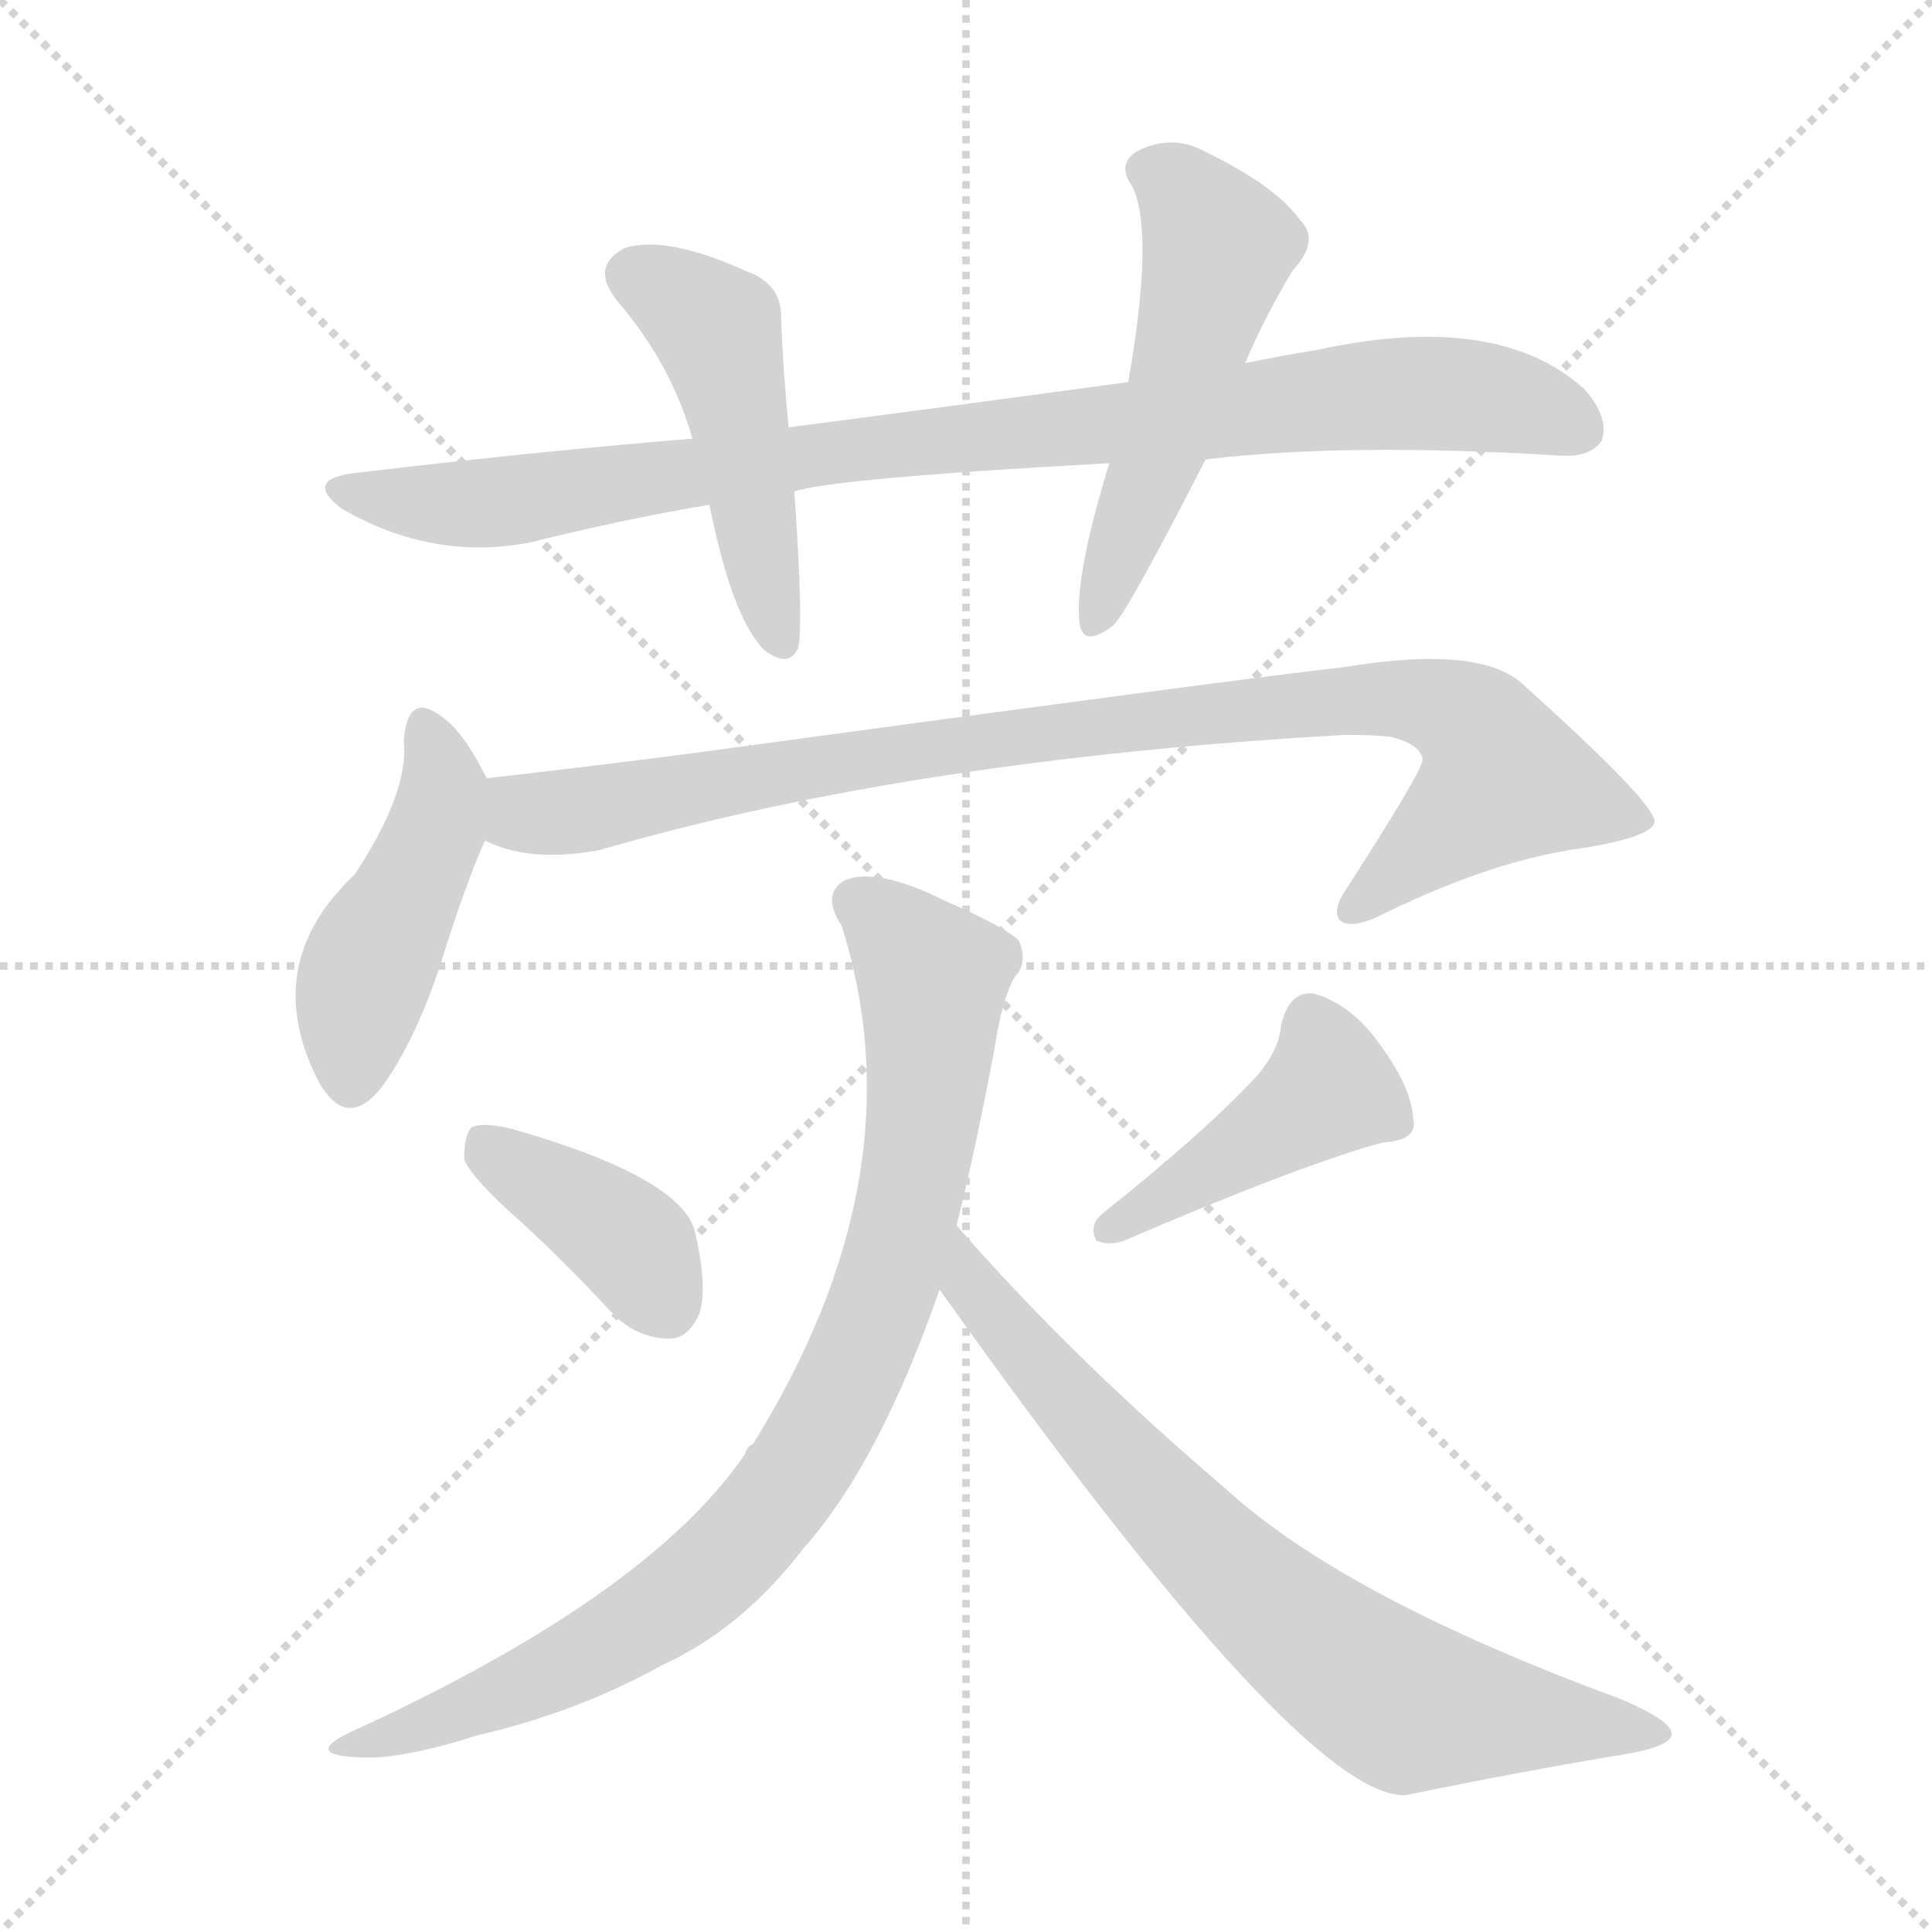 <svg version="1.1" viewBox="0 0 1024 1024" xmlns="http://www.w3.org/2000/svg">
  <g stroke="lightgray" stroke-dasharray="1,1" stroke-width="1" transform="scale(4, 4)">
    <line x1="0" y1="0" x2="256" y2="256"></line>
    <line x1="256" y1="0" x2="0" y2="256"></line>
    <line x1="128" y1="0" x2="128" y2="256"></line>
    <line x1="0" y1="128" x2="256" y2="128"></line>
  </g>
<g transform="scale(1, -1) translate(0, -900)">
   <style type="text/css">
    @keyframes keyframes0 {
      from {
       stroke: blue;
       stroke-dashoffset: 918;
       stroke-width: 128;
       }
       75% {
       animation-timing-function: step-end;
       stroke: blue;
       stroke-dashoffset: 0;
       stroke-width: 128;
       }
       to {
       stroke: black;
       stroke-width: 1024;
       }
       }
       #make-me-a-hanzi-animation-0 {
         animation: keyframes0 0.997s both;
         animation-delay: 0s;
         animation-timing-function: linear;
       }
    @keyframes keyframes1 {
      from {
       stroke: blue;
       stroke-dashoffset: 475;
       stroke-width: 128;
       }
       61% {
       animation-timing-function: step-end;
       stroke: blue;
       stroke-dashoffset: 0;
       stroke-width: 128;
       }
       to {
       stroke: black;
       stroke-width: 1024;
       }
       }
       #make-me-a-hanzi-animation-1 {
         animation: keyframes1 0.637s both;
         animation-delay: 0.997s;
         animation-timing-function: linear;
       }
    @keyframes keyframes2 {
      from {
       stroke: blue;
       stroke-dashoffset: 522;
       stroke-width: 128;
       }
       63% {
       animation-timing-function: step-end;
       stroke: blue;
       stroke-dashoffset: 0;
       stroke-width: 128;
       }
       to {
       stroke: black;
       stroke-width: 1024;
       }
       }
       #make-me-a-hanzi-animation-2 {
         animation: keyframes2 0.675s both;
         animation-delay: 1.634s;
         animation-timing-function: linear;
       }
    @keyframes keyframes3 {
      from {
       stroke: blue;
       stroke-dashoffset: 449;
       stroke-width: 128;
       }
       59% {
       animation-timing-function: step-end;
       stroke: blue;
       stroke-dashoffset: 0;
       stroke-width: 128;
       }
       to {
       stroke: black;
       stroke-width: 1024;
       }
       }
       #make-me-a-hanzi-animation-3 {
         animation: keyframes3 0.615s both;
         animation-delay: 2.308s;
         animation-timing-function: linear;
       }
    @keyframes keyframes4 {
      from {
       stroke: blue;
       stroke-dashoffset: 925;
       stroke-width: 128;
       }
       75% {
       animation-timing-function: step-end;
       stroke: blue;
       stroke-dashoffset: 0;
       stroke-width: 128;
       }
       to {
       stroke: black;
       stroke-width: 1024;
       }
       }
       #make-me-a-hanzi-animation-4 {
         animation: keyframes4 1.003s both;
         animation-delay: 2.924s;
         animation-timing-function: linear;
       }
    @keyframes keyframes5 {
      from {
       stroke: blue;
       stroke-dashoffset: 390;
       stroke-width: 128;
       }
       56% {
       animation-timing-function: step-end;
       stroke: blue;
       stroke-dashoffset: 0;
       stroke-width: 128;
       }
       to {
       stroke: black;
       stroke-width: 1024;
       }
       }
       #make-me-a-hanzi-animation-5 {
         animation: keyframes5 0.567s both;
         animation-delay: 3.927s;
         animation-timing-function: linear;
       }
    @keyframes keyframes6 {
      from {
       stroke: blue;
       stroke-dashoffset: 430;
       stroke-width: 128;
       }
       58% {
       animation-timing-function: step-end;
       stroke: blue;
       stroke-dashoffset: 0;
       stroke-width: 128;
       }
       to {
       stroke: black;
       stroke-width: 1024;
       }
       }
       #make-me-a-hanzi-animation-6 {
         animation: keyframes6 0.6s both;
         animation-delay: 4.494s;
         animation-timing-function: linear;
       }
    @keyframes keyframes7 {
      from {
       stroke: blue;
       stroke-dashoffset: 857;
       stroke-width: 128;
       }
       74% {
       animation-timing-function: step-end;
       stroke: blue;
       stroke-dashoffset: 0;
       stroke-width: 128;
       }
       to {
       stroke: black;
       stroke-width: 1024;
       }
       }
       #make-me-a-hanzi-animation-7 {
         animation: keyframes7 0.947s both;
         animation-delay: 5.094s;
         animation-timing-function: linear;
       }
    @keyframes keyframes8 {
      from {
       stroke: blue;
       stroke-dashoffset: 739;
       stroke-width: 128;
       }
       71% {
       animation-timing-function: step-end;
       stroke: blue;
       stroke-dashoffset: 0;
       stroke-width: 128;
       }
       to {
       stroke: black;
       stroke-width: 1024;
       }
       }
       #make-me-a-hanzi-animation-8 {
         animation: keyframes8 0.851s both;
         animation-delay: 6.041s;
         animation-timing-function: linear;
       }
</style>
<path d="M 639.0 656.5 Q 714.0 665.5 827.0 658.5 Q 843.0 657.5 849.0 666.5 Q 853.0 678.5 840.0 693.5 Q 794.0 735.5 698.0 714.5 Q 679.0 711.5 660.0 707.5 L 598.0 697.5 Q 510.0 685.5 418.0 673.5 L 367.0 667.5 Q 282.0 660.5 190.0 649.5 Q 160.0 646.5 181.0 630.5 Q 229.0 602.5 281.0 612.5 Q 329.0 624.5 376.0 632.5 L 421.0 639.5 Q 442.0 646.5 588.0 654.5 L 639.0 656.5 Z" fill="lightgray"></path> 
<path d="M 418.0 673.5 Q 415.0 704.5 414.0 730.5 Q 415.0 749.5 395.0 756.5 Q 353.0 775.5 331.0 768.5 Q 312.0 758.5 328.0 739.5 Q 356.0 706.5 367.0 667.5 L 376.0 632.5 Q 388.0 572.5 405.0 555.5 Q 418.0 545.5 423.0 556.5 Q 426.0 568.5 421.0 639.5 L 418.0 673.5 Z" fill="lightgray"></path> 
<path d="M 660.0 707.5 Q 669.0 729.5 685.0 756.5 Q 700.0 772.5 689.0 783.5 Q 676.0 801.5 639.0 819.5 Q 621.0 829.5 602.0 819.5 Q 592.0 812.5 600.0 801.5 Q 612.0 777.5 598.0 697.5 L 588.0 654.5 Q 570.0 596.5 572.0 571.5 Q 573.0 555.5 590.0 568.5 Q 597.0 574.5 639.0 656.5 L 660.0 707.5 Z" fill="lightgray"></path> 
<path d="M 258.0 487.5 Q 246.0 511.5 235.0 519.5 Q 216.0 534.5 214.0 507.5 Q 217.0 480.5 188.0 436.5 Q 137.0 388.5 169.0 326.5 Q 185.0 298.5 205.0 327.5 Q 221.0 351.5 233.0 387.5 Q 246.0 429.5 257.0 454.5 C 265.0 473.5 265.0 473.5 258.0 487.5 Z" fill="lightgray"></path> 
<path d="M 257.0 454.5 Q 281.0 442.5 318.0 449.5 Q 483.0 497.5 713.0 510.5 Q 728.0 510.5 737.0 509.5 Q 753.0 505.5 754.0 497.5 Q 754.0 491.5 714.0 429.5 Q 705.0 416.5 711.0 411.5 Q 718.0 407.5 735.0 416.5 Q 793.0 444.5 839.0 450.5 Q 876.0 456.5 877.0 464.5 Q 877.0 474.5 808.0 536.5 Q 786.0 558.5 713.0 546.5 Q 659.0 540.5 365.0 500.5 Q 311.0 493.5 258.0 487.5 C 228.0 484.5 228.0 463.5 257.0 454.5 Z" fill="lightgray"></path> 
<path d="M 276.0 252.5 Q 300.0 230.5 325.0 203.5 Q 338.0 190.5 355.0 190.5 Q 365.0 190.5 371.0 204.5 Q 375.0 219.5 368.0 248.5 Q 359.0 276.5 272.0 301.5 Q 256.0 305.5 250.0 302.5 Q 246.0 298.5 246.0 285.5 Q 250.0 275.5 276.0 252.5 Z" fill="lightgray"></path> 
<path d="M 666.0 329.5 Q 638.0 299.5 584.0 256.5 Q 577.0 250.5 581.0 242.5 Q 588.0 239.5 596.0 242.5 Q 689.0 282.5 733.0 294.5 Q 752.0 295.5 749.0 307.5 Q 748.0 323.5 732.0 345.5 Q 717.0 367.5 696.0 373.5 Q 683.0 374.5 679.0 356.5 Q 678.0 343.5 666.0 329.5 Z" fill="lightgray"></path> 
<path d="M 507.0 250.5 Q 517.0 290.5 527.0 343.5 Q 531.0 370.5 538.0 382.5 Q 545.0 389.5 540.0 401.5 Q 533.0 408.5 501.0 422.5 Q 465.0 440.5 448.0 433.5 Q 435.0 426.5 446.0 409.5 Q 488.0 277.5 399.0 134.5 Q 396.0 133.5 395.0 129.5 Q 344.0 54.5 187.0 -17.5 Q 159.0 -30.5 192.0 -31.5 Q 213.0 -32.5 254.0 -19.5 Q 306.0 -7.5 351.0 17.5 Q 393.0 36.5 426.0 79.5 Q 466.0 124.5 498.0 216.5 L 507.0 250.5 Z" fill="lightgray"></path> 
<path d="M 498.0 216.5 Q 690.0 -53.5 745.0 -51.5 Q 808.0 -38.5 863.0 -29.5 Q 885.0 -25.5 886.0 -19.5 Q 887.0 -12.5 859.0 -0.5 Q 712.0 53.5 649.0 111.5 Q 568.0 180.5 507.0 250.5 C 487.0 272.5 481.0 240.5 498.0 216.5 Z" fill="lightgray"></path> 
      <clipPath id="make-me-a-hanzi-clip-0">
      <path d="M 639.0 656.5 Q 714.0 665.5 827.0 658.5 Q 843.0 657.5 849.0 666.5 Q 853.0 678.5 840.0 693.5 Q 794.0 735.5 698.0 714.5 Q 679.0 711.5 660.0 707.5 L 598.0 697.5 Q 510.0 685.5 418.0 673.5 L 367.0 667.5 Q 282.0 660.5 190.0 649.5 Q 160.0 646.5 181.0 630.5 Q 229.0 602.5 281.0 612.5 Q 329.0 624.5 376.0 632.5 L 421.0 639.5 Q 442.0 646.5 588.0 654.5 L 639.0 656.5 Z" fill="lightgray"></path>
      </clipPath>
      <path clip-path="url(#make-me-a-hanzi-clip-0)" d="M 183.0 641.5 L 207.0 634.5 L 270.0 634.5 L 458.0 662.5 L 748.0 691.5 L 789.0 689.5 L 838.0 672.5 " fill="none" id="make-me-a-hanzi-animation-0" stroke-dasharray="790 1580" stroke-linecap="round"></path>

      <clipPath id="make-me-a-hanzi-clip-1">
      <path d="M 418.0 673.5 Q 415.0 704.5 414.0 730.5 Q 415.0 749.5 395.0 756.5 Q 353.0 775.5 331.0 768.5 Q 312.0 758.5 328.0 739.5 Q 356.0 706.5 367.0 667.5 L 376.0 632.5 Q 388.0 572.5 405.0 555.5 Q 418.0 545.5 423.0 556.5 Q 426.0 568.5 421.0 639.5 L 418.0 673.5 Z" fill="lightgray"></path>
      </clipPath>
      <path clip-path="url(#make-me-a-hanzi-clip-1)" d="M 337.0 753.5 L 381.0 722.5 L 414.0 560.5 " fill="none" id="make-me-a-hanzi-animation-1" stroke-dasharray="347 694" stroke-linecap="round"></path>

      <clipPath id="make-me-a-hanzi-clip-2">
      <path d="M 660.0 707.5 Q 669.0 729.5 685.0 756.5 Q 700.0 772.5 689.0 783.5 Q 676.0 801.5 639.0 819.5 Q 621.0 829.5 602.0 819.5 Q 592.0 812.5 600.0 801.5 Q 612.0 777.5 598.0 697.5 L 588.0 654.5 Q 570.0 596.5 572.0 571.5 Q 573.0 555.5 590.0 568.5 Q 597.0 574.5 639.0 656.5 L 660.0 707.5 Z" fill="lightgray"></path>
      </clipPath>
      <path clip-path="url(#make-me-a-hanzi-clip-2)" d="M 608.0 809.5 L 625.0 800.5 L 646.0 768.5 L 581.0 570.5 " fill="none" id="make-me-a-hanzi-animation-2" stroke-dasharray="394 788" stroke-linecap="round"></path>

      <clipPath id="make-me-a-hanzi-clip-3">
      <path d="M 258.0 487.5 Q 246.0 511.5 235.0 519.5 Q 216.0 534.5 214.0 507.5 Q 217.0 480.5 188.0 436.5 Q 137.0 388.5 169.0 326.5 Q 185.0 298.5 205.0 327.5 Q 221.0 351.5 233.0 387.5 Q 246.0 429.5 257.0 454.5 C 265.0 473.5 265.0 473.5 258.0 487.5 Z" fill="lightgray"></path>
      </clipPath>
      <path clip-path="url(#make-me-a-hanzi-clip-3)" d="M 225.0 512.5 L 235.0 482.5 L 231.0 459.5 L 192.0 379.5 L 186.0 330.5 " fill="none" id="make-me-a-hanzi-animation-3" stroke-dasharray="321 642" stroke-linecap="round"></path>

      <clipPath id="make-me-a-hanzi-clip-4">
      <path d="M 257.0 454.5 Q 281.0 442.5 318.0 449.5 Q 483.0 497.5 713.0 510.5 Q 728.0 510.5 737.0 509.5 Q 753.0 505.5 754.0 497.5 Q 754.0 491.5 714.0 429.5 Q 705.0 416.5 711.0 411.5 Q 718.0 407.5 735.0 416.5 Q 793.0 444.5 839.0 450.5 Q 876.0 456.5 877.0 464.5 Q 877.0 474.5 808.0 536.5 Q 786.0 558.5 713.0 546.5 Q 659.0 540.5 365.0 500.5 Q 311.0 493.5 258.0 487.5 C 228.0 484.5 228.0 463.5 257.0 454.5 Z" fill="lightgray"></path>
      </clipPath>
      <path clip-path="url(#make-me-a-hanzi-clip-4)" d="M 266.0 481.5 L 278.0 468.5 L 306.0 469.5 L 519.0 508.5 L 727.0 530.5 L 764.0 526.5 L 784.0 512.5 L 797.0 486.5 L 716.0 417.5 " fill="none" id="make-me-a-hanzi-animation-4" stroke-dasharray="797 1594" stroke-linecap="round"></path>

      <clipPath id="make-me-a-hanzi-clip-5">
      <path d="M 276.0 252.5 Q 300.0 230.5 325.0 203.5 Q 338.0 190.5 355.0 190.5 Q 365.0 190.5 371.0 204.5 Q 375.0 219.5 368.0 248.5 Q 359.0 276.5 272.0 301.5 Q 256.0 305.5 250.0 302.5 Q 246.0 298.5 246.0 285.5 Q 250.0 275.5 276.0 252.5 Z" fill="lightgray"></path>
      </clipPath>
      <path clip-path="url(#make-me-a-hanzi-clip-5)" d="M 255.0 296.5 L 333.0 241.5 L 353.0 208.5 " fill="none" id="make-me-a-hanzi-animation-5" stroke-dasharray="262 524" stroke-linecap="round"></path>

      <clipPath id="make-me-a-hanzi-clip-6">
      <path d="M 666.0 329.5 Q 638.0 299.5 584.0 256.5 Q 577.0 250.5 581.0 242.5 Q 588.0 239.5 596.0 242.5 Q 689.0 282.5 733.0 294.5 Q 752.0 295.5 749.0 307.5 Q 748.0 323.5 732.0 345.5 Q 717.0 367.5 696.0 373.5 Q 683.0 374.5 679.0 356.5 Q 678.0 343.5 666.0 329.5 Z" fill="lightgray"></path>
      </clipPath>
      <path clip-path="url(#make-me-a-hanzi-clip-6)" d="M 737.0 305.5 L 704.0 322.5 L 589.0 248.5 " fill="none" id="make-me-a-hanzi-animation-6" stroke-dasharray="302 604" stroke-linecap="round"></path>

      <clipPath id="make-me-a-hanzi-clip-7">
      <path d="M 507.0 250.5 Q 517.0 290.5 527.0 343.5 Q 531.0 370.5 538.0 382.5 Q 545.0 389.5 540.0 401.5 Q 533.0 408.5 501.0 422.5 Q 465.0 440.5 448.0 433.5 Q 435.0 426.5 446.0 409.5 Q 488.0 277.5 399.0 134.5 Q 396.0 133.5 395.0 129.5 Q 344.0 54.5 187.0 -17.5 Q 159.0 -30.5 192.0 -31.5 Q 213.0 -32.5 254.0 -19.5 Q 306.0 -7.5 351.0 17.5 Q 393.0 36.5 426.0 79.5 Q 466.0 124.5 498.0 216.5 L 507.0 250.5 Z" fill="lightgray"></path>
      </clipPath>
      <path clip-path="url(#make-me-a-hanzi-clip-7)" d="M 455.0 420.5 L 494.0 382.5 L 493.0 341.5 L 470.0 216.5 L 436.0 142.5 L 391.0 80.5 L 346.0 43.5 L 271.0 3.5 L 198.0 -21.5 " fill="none" id="make-me-a-hanzi-animation-7" stroke-dasharray="729 1458" stroke-linecap="round"></path>

      <clipPath id="make-me-a-hanzi-clip-8">
      <path d="M 498.0 216.5 Q 690.0 -53.5 745.0 -51.5 Q 808.0 -38.5 863.0 -29.5 Q 885.0 -25.5 886.0 -19.5 Q 887.0 -12.5 859.0 -0.5 Q 712.0 53.5 649.0 111.5 Q 568.0 180.5 507.0 250.5 C 487.0 272.5 481.0 240.5 498.0 216.5 Z" fill="lightgray"></path>
      </clipPath>
      <path clip-path="url(#make-me-a-hanzi-clip-8)" d="M 510.0 243.5 L 514.0 218.5 L 585.0 134.5 L 671.0 49.5 L 723.0 9.5 L 746.0 -3.5 L 880.0 -19.5 " fill="none" id="make-me-a-hanzi-animation-8" stroke-dasharray="611 1222" stroke-linecap="round"></path>

</g>
</svg>
